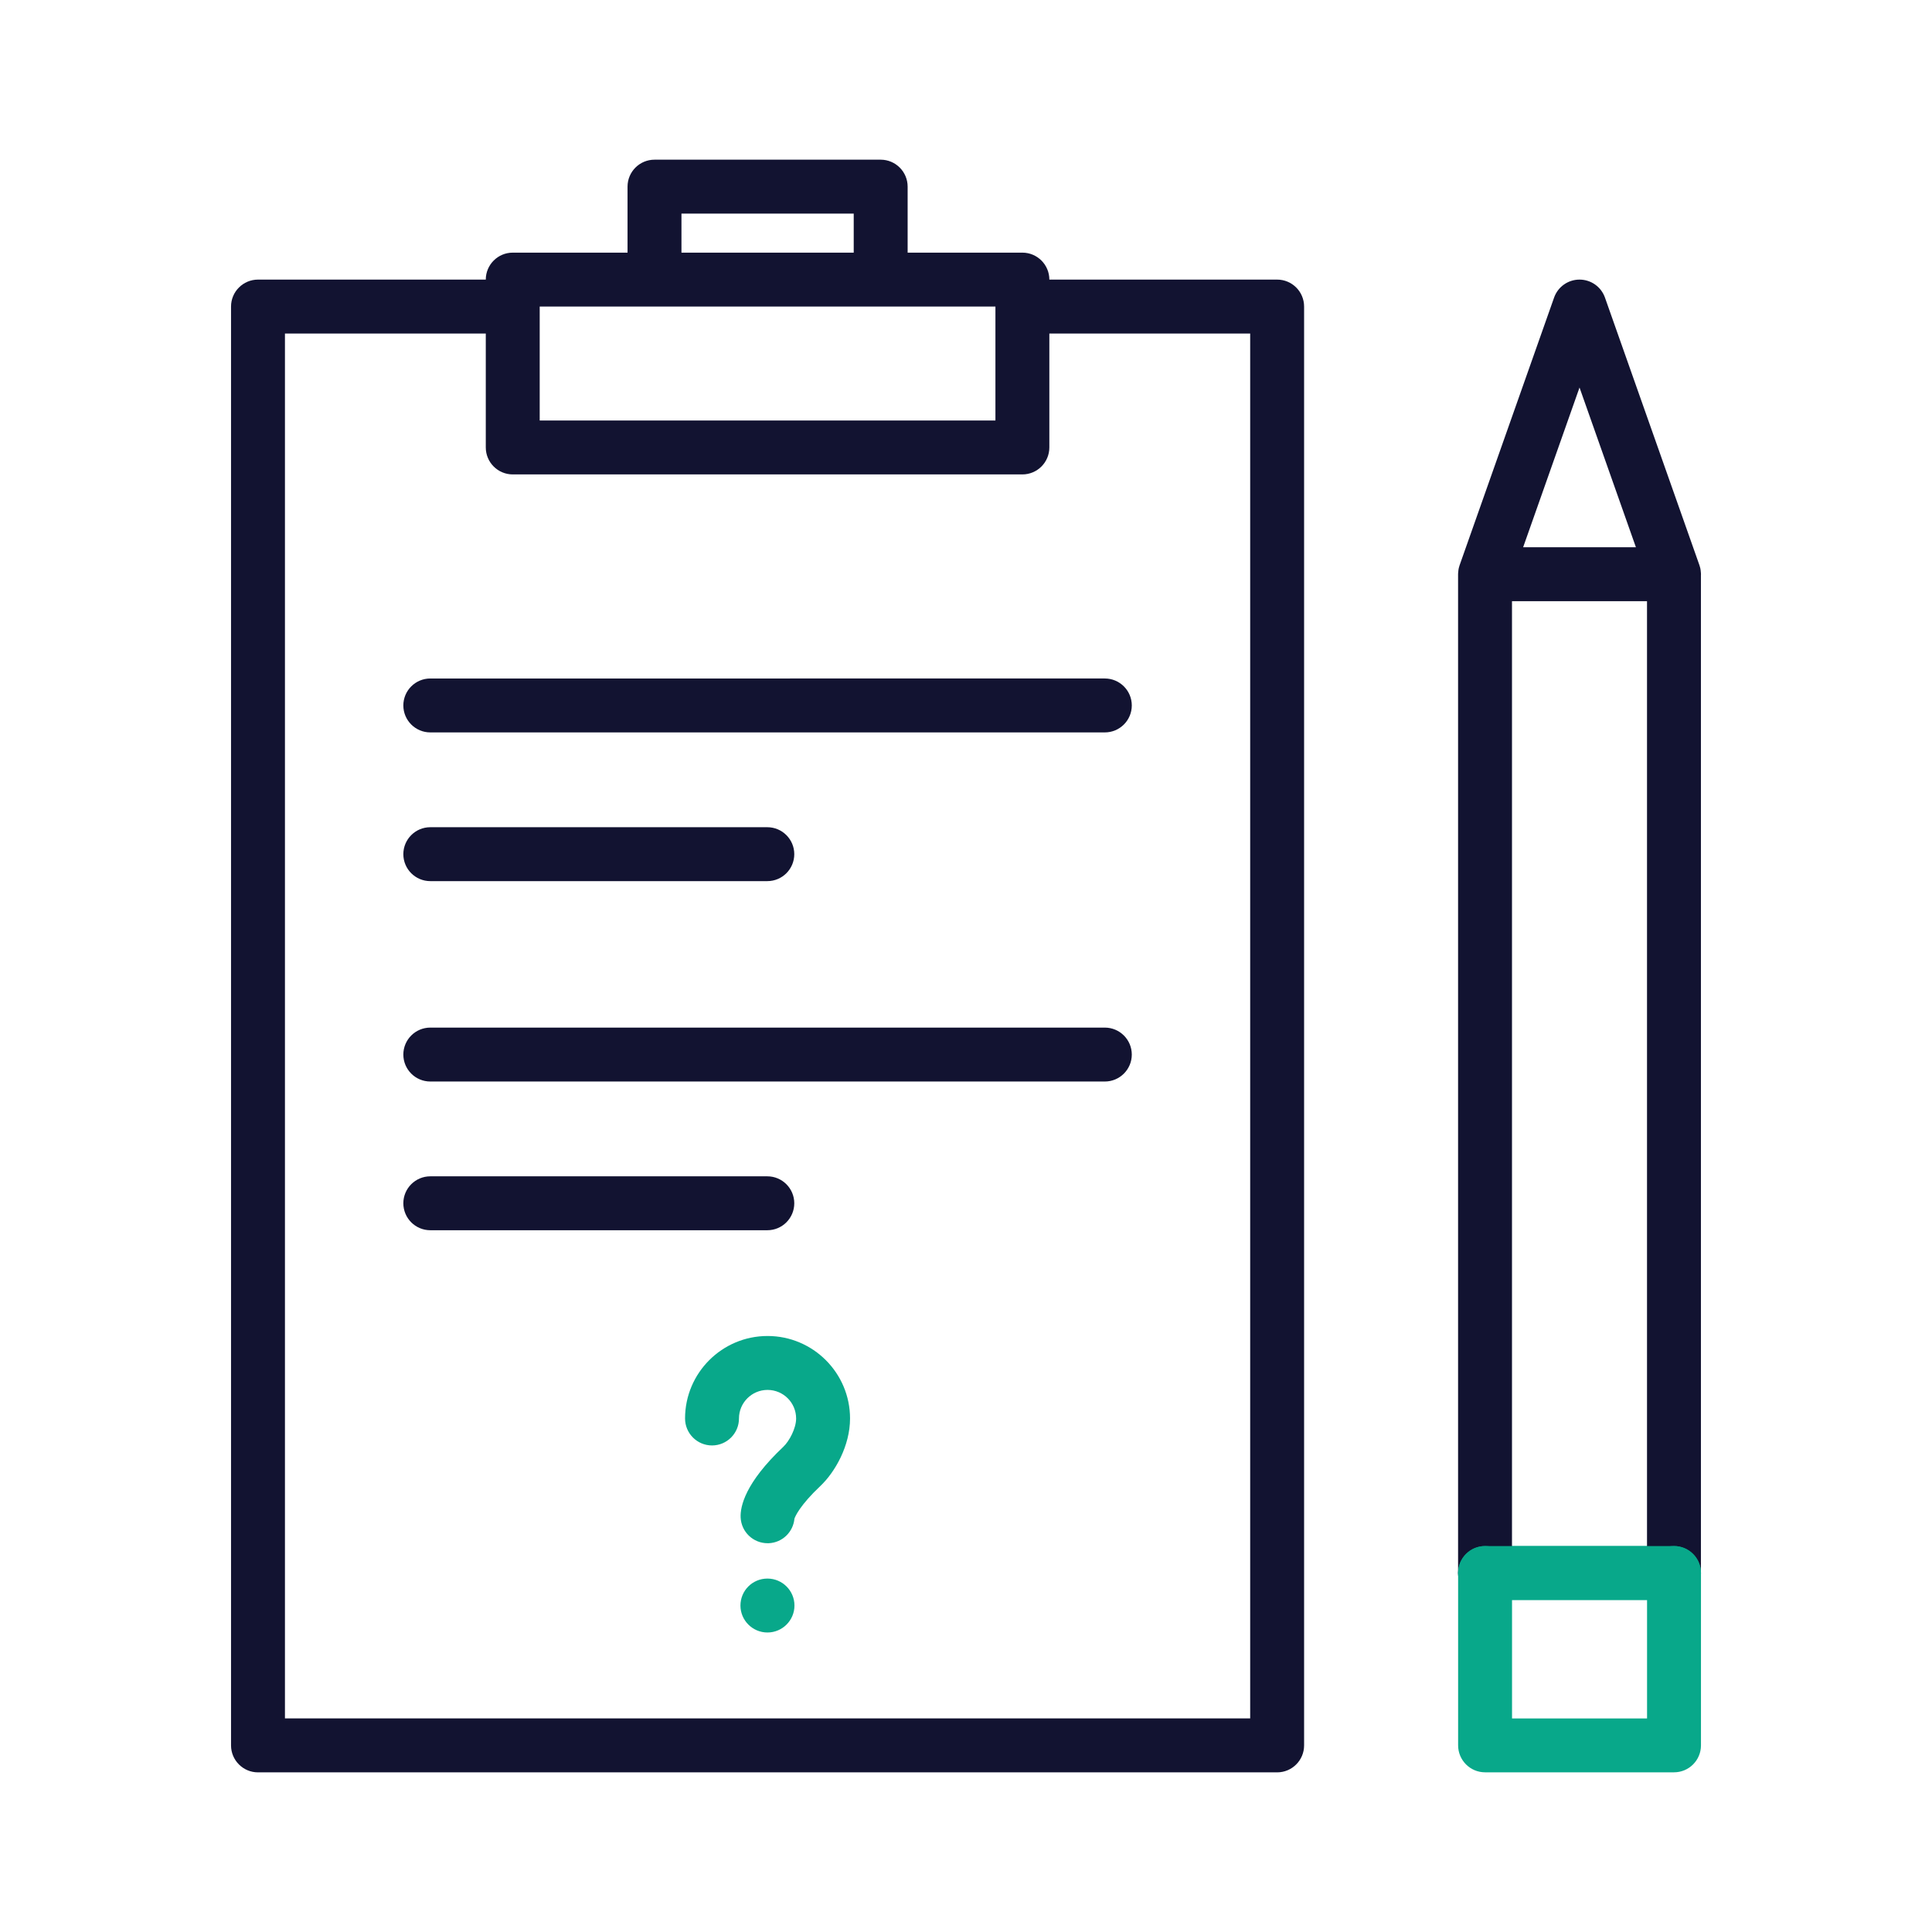 <?xml version="1.0" encoding="utf-8"?>
<!-- Generator: Adobe Illustrator 24.1.2, SVG Export Plug-In . SVG Version: 6.00 Build 0)  -->
<svg version="1.1" id="Warstwa_3" xmlns="http://www.w3.org/2000/svg" xmlns:xlink="http://www.w3.org/1999/xlink" x="0px" y="0px"
	 viewBox="0 0 430 430" style="enable-background:new 0 0 430 430;" xml:space="preserve">
<style type="text/css">
	.st0{fill:#121331;}
	.st1{fill:#08a88a;}
	.st2{fill:#08a88a;}
	.st3{fill:none;stroke:#08a88a;stroke-width:12;stroke-linecap:round;stroke-linejoin:round;stroke-miterlimit:10;}
</style>
<g>
	<g>
		<path class="st1" d="M170.83,343.47c-3.2,0-5.85-2.52-5.99-5.75c-0.1-2.42,0.99-7.67,9.48-15.69c1.39-1.31,2.87-4.16,2.87-6.32
			c0-3.51-2.85-6.36-6.36-6.36c-3.5,0-6.36,2.85-6.36,6.36c0,3.31-2.69,6-6,6s-6-2.69-6-6c0-10.13,8.23-18.36,18.36-18.36
			c10.13,0,18.36,8.24,18.36,18.36c0,6.07-3.33,11.93-6.63,15.05c-4.54,4.29-5.58,6.75-5.75,7.26c-0.27,2.95-2.68,5.32-5.72,5.45
			C171,343.47,170.91,343.47,170.83,343.47z M176.83,337.22C176.83,337.23,176.83,337.23,176.83,337.22
			C176.83,337.23,176.83,337.23,176.83,337.22z M176.83,337.21C176.83,337.22,176.83,337.22,176.83,337.21
			C176.83,337.22,176.83,337.22,176.83,337.21z"/>
		<path class="st1" d="M170.81,363.34c-3.31,0-6.01-2.69-6.01-6s2.67-6,5.99-6h0.03c3.31,0,6,2.69,6,6S174.12,363.34,170.81,363.34z
			"/>
	</g>
	<g>
		<path class="st0" d="M245.9,163.01H95.77c-3.31,0-6-2.69-6-6s2.69-6,6-6H245.9c3.31,0,6,2.69,6,6S249.21,163.01,245.9,163.01z"/>
		<path class="st0" d="M170.78,196.11H95.77c-3.31,0-6-2.69-6-6s2.69-6,6-6h75.01c3.31,0,6,2.69,6,6S174.1,196.11,170.78,196.11z"/>
	</g>
	<g>
		<path class="st0" d="M245.9,240.71H95.77c-3.31,0-6-2.69-6-6s2.69-6,6-6H245.9c3.31,0,6,2.69,6,6S249.21,240.71,245.9,240.71z"/>
		<path class="st0" d="M170.78,273.81H95.77c-3.31,0-6-2.69-6-6s2.69-6,6-6h75.01c3.31,0,6,2.69,6,6S174.1,273.81,170.78,273.81z"/>
	</g>
	<g>
		<path class="st2" d="M372.58,356.1h-42.05c-3.31,0-6-2.69-6-6s2.69-6,6-6h42.05c3.31,0,6,2.69,6,6S375.89,356.1,372.58,356.1z"/>
		<path class="st0" d="M378.58,127.86v-0.06c0-0.07-0.01-0.14-0.01-0.22c-0.01-0.21-0.03-0.43-0.06-0.64
			c-0.02-0.13-0.03-0.25-0.06-0.38c-0.02-0.09-0.05-0.18-0.07-0.28c-0.03-0.13-0.07-0.25-0.11-0.37c-0.01-0.04-0.02-0.08-0.03-0.11
			l-21.03-59.57c-0.85-2.4-3.11-4-5.66-4s-4.81,1.6-5.66,4l-21.03,59.57c-0.01,0.04-0.02,0.08-0.03,0.11
			c-0.04,0.12-0.07,0.25-0.11,0.37c-0.02,0.09-0.05,0.18-0.07,0.28c-0.03,0.12-0.04,0.25-0.06,0.38c-0.03,0.21-0.05,0.43-0.06,0.64
			c0,0.07-0.01,0.14-0.01,0.22v0.06c0,0.03,0,0.06,0,0.09V350.1c0,3.31,2.69,6,6,6s6-2.69,6-6V133.8h30.05v216.3c0,3.31,2.69,6,6,6
			s6-2.69,6-6V127.95C378.58,127.92,378.58,127.89,378.58,127.86z M339,121.8l12.55-35.55l12.55,35.55H339z"/>
		<path class="st2" d="M372.58,356.1h-42.05c-3.31,0-6-2.69-6-6s2.69-6,6-6h42.05c3.31,0,6,2.69,6,6S375.89,356.1,372.58,356.1z"/>
		<path class="st2" d="M372.58,394.46h-42.05c-3.31,0-6-2.69-6-6V350.1c0-3.31,2.69-6,6-6s6,2.69,6,6v32.37h30.05V350.1
			c0-3.31,2.69-6,6-6s6,2.69,6,6v38.37C378.58,391.78,375.89,394.46,372.58,394.46z"/>
	</g>
	<path class="st0" d="M284.25,62.23h-50.7c0-3.31-2.69-6-6-6h-25.54V41.54c0-3.31-2.69-6-6-6h-50.34c-3.31,0-6,2.69-6,6v14.69
		h-25.55c-3.31,0-6,2.69-6,6h-50.7c-3.31,0-6,2.69-6,6v320.24c0,3.31,2.69,6,6,6h226.83c3.31,0,6-2.69,6-6V68.23
		C290.25,64.91,287.56,62.23,284.25,62.23z M151.67,47.54h38.34v8.69h-38.34V47.54z M221.55,68.23v25.36H120.12V68.23H221.55z
		 M278.25,382.46H63.42V74.23h44.7v25.36c0,3.31,2.69,6,6,6h113.43c3.31,0,6-2.69,6-6V74.23h44.7V382.46z"/>
</g>
</svg>
